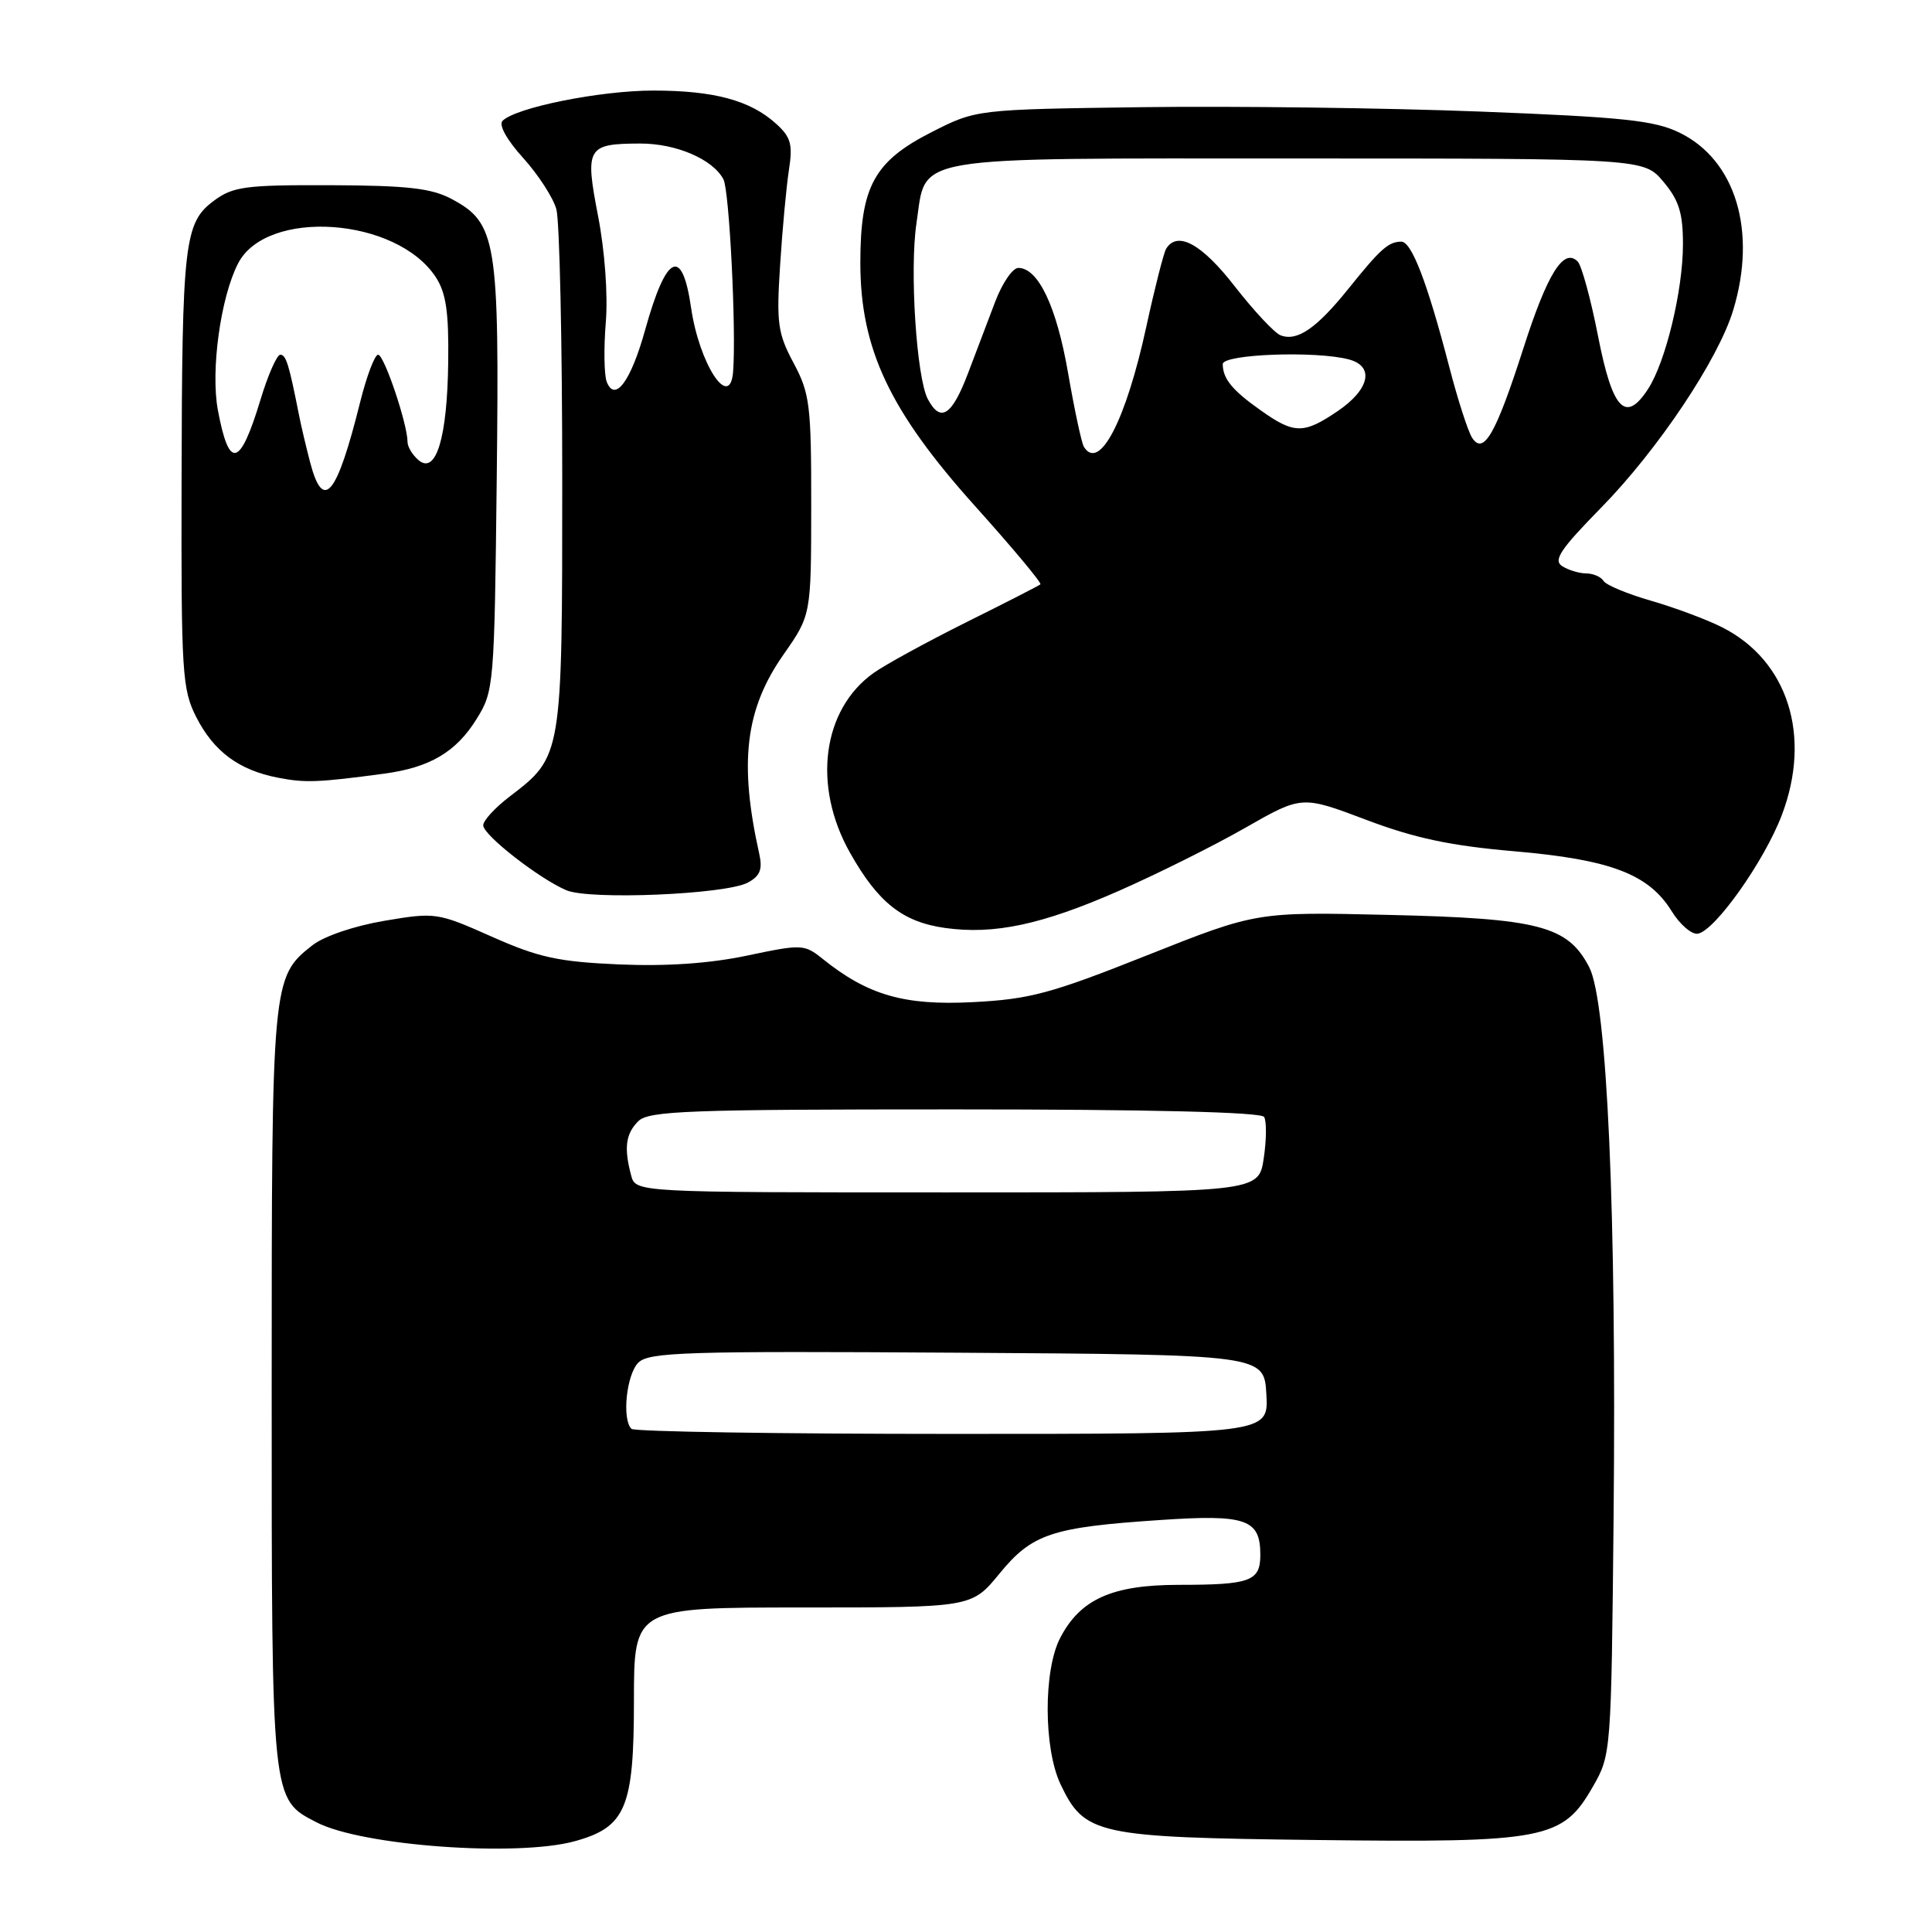 <?xml version="1.0" encoding="UTF-8" standalone="no"?>
<!DOCTYPE svg PUBLIC "-//W3C//DTD SVG 1.1//EN" "http://www.w3.org/Graphics/SVG/1.1/DTD/svg11.dtd" >
<svg xmlns="http://www.w3.org/2000/svg" xmlns:xlink="http://www.w3.org/1999/xlink" version="1.1" viewBox="0 0 256 256">
 <g >
 <path fill="currentColor"
d=" M 76.20 243.96 C 82.92 242.10 84.00 239.51 84.00 225.37 C 84.00 213.00 84.00 213.00 106.38 213.00 C 128.76 213.00 128.76 213.00 132.42 208.53 C 136.76 203.23 139.33 202.37 153.73 201.41 C 165.12 200.64 167.00 201.29 167.00 206.02 C 167.00 209.52 165.70 210.00 156.17 210.00 C 147.35 210.01 143.14 211.90 140.47 217.05 C 138.25 221.35 138.28 231.67 140.52 236.41 C 143.71 243.12 145.29 243.46 174.44 243.81 C 204.84 244.18 207.05 243.75 211.07 236.73 C 213.48 232.53 213.50 232.24 213.81 201.00 C 214.20 160.74 212.96 132.76 210.58 128.16 C 207.75 122.68 203.93 121.69 184.00 121.23 C 166.50 120.82 166.50 120.82 152.00 126.58 C 139.23 131.66 136.47 132.40 128.90 132.79 C 119.81 133.26 114.98 131.86 109.00 127.05 C 106.58 125.11 106.26 125.09 99.00 126.62 C 94.02 127.67 88.30 128.06 82.00 127.79 C 73.98 127.44 71.36 126.87 65.16 124.11 C 57.95 120.91 57.70 120.87 50.94 122.01 C 46.96 122.68 42.93 124.05 41.40 125.25 C 36.03 129.48 36.00 129.84 36.00 184.02 C 36.00 238.96 35.94 238.37 41.97 241.48 C 47.98 244.59 68.57 246.08 76.20 243.96 Z  M 148.24 118.05 C 153.33 115.81 160.88 112.05 165.00 109.69 C 172.50 105.41 172.50 105.41 181.00 108.62 C 187.45 111.06 192.19 112.07 200.68 112.80 C 213.41 113.90 218.46 115.82 221.50 120.73 C 222.60 122.51 224.16 123.85 224.96 123.72 C 227.23 123.36 233.78 114.11 236.10 108.00 C 240.09 97.52 236.91 87.52 228.19 83.12 C 226.16 82.09 221.94 80.52 218.80 79.61 C 215.67 78.71 212.83 77.53 212.49 76.99 C 212.16 76.44 211.12 75.99 210.19 75.98 C 209.26 75.98 207.82 75.54 207.00 75.02 C 205.78 74.24 206.74 72.80 212.15 67.28 C 219.68 59.60 227.68 47.64 229.66 41.09 C 232.83 30.63 229.99 21.21 222.55 17.58 C 219.24 15.96 215.11 15.52 196.06 14.78 C 183.65 14.30 163.57 14.04 151.42 14.20 C 129.35 14.50 129.35 14.50 123.42 17.52 C 115.83 21.38 114.00 24.73 114.00 34.82 C 114.00 46.23 117.87 54.44 129.21 67.07 C 134.17 72.59 138.06 77.25 137.86 77.43 C 137.66 77.60 133.24 79.87 128.02 82.46 C 122.81 85.06 117.29 88.08 115.76 89.17 C 108.95 94.02 107.62 104.13 112.64 113.01 C 116.36 119.61 119.61 122.17 125.23 122.96 C 131.74 123.87 138.07 122.52 148.24 118.05 Z  M 99.09 116.95 C 100.71 116.08 101.06 115.21 100.61 113.16 C 97.90 101.03 98.75 93.98 103.80 86.76 C 107.48 81.50 107.48 81.50 107.49 67.00 C 107.50 53.69 107.31 52.14 105.16 48.11 C 103.05 44.16 102.87 42.83 103.37 35.11 C 103.67 30.37 104.20 24.70 104.54 22.50 C 105.06 19.13 104.80 18.17 102.83 16.39 C 99.42 13.30 94.61 12.00 86.56 12.00 C 79.53 12.00 68.36 14.24 66.59 16.01 C 66.05 16.55 67.15 18.53 69.32 20.93 C 71.32 23.14 73.30 26.20 73.72 27.72 C 74.15 29.25 74.50 45.35 74.50 63.50 C 74.50 100.29 74.51 100.22 67.50 105.57 C 65.58 107.04 64.01 108.75 64.03 109.37 C 64.07 110.68 71.41 116.41 75.04 117.96 C 78.10 119.28 96.16 118.52 99.09 116.95 Z  M 50.85 102.52 C 56.95 101.71 60.43 99.66 63.15 95.27 C 65.45 91.58 65.51 90.87 65.82 63.38 C 66.18 31.81 65.81 29.55 59.83 26.36 C 57.16 24.94 53.98 24.58 43.83 24.54 C 32.47 24.50 30.87 24.72 28.33 26.61 C 24.42 29.52 24.12 32.11 24.06 63.79 C 24.00 89.23 24.14 91.35 26.01 95.03 C 28.34 99.59 31.66 102.05 36.84 103.05 C 40.43 103.75 42.13 103.69 50.85 102.52 Z  M 83.67 189.33 C 82.39 188.06 83.01 182.13 84.58 180.56 C 85.98 179.16 90.85 179.01 126.83 179.24 C 167.50 179.50 167.50 179.50 167.80 184.75 C 168.10 190.00 168.10 190.00 126.22 190.00 C 103.18 190.00 84.03 189.70 83.67 189.33 Z  M 83.63 155.75 C 82.66 152.11 82.90 150.24 84.57 148.57 C 85.95 147.19 91.15 147.00 126.51 147.00 C 152.43 147.00 167.10 147.36 167.50 148.00 C 167.84 148.55 167.82 151.03 167.45 153.50 C 166.77 158.00 166.77 158.00 125.50 158.00 C 84.23 158.00 84.23 158.00 83.63 155.75 Z  M 143.62 59.20 C 143.31 58.70 142.37 54.29 141.52 49.39 C 140.00 40.61 137.57 35.50 134.93 35.50 C 134.18 35.50 132.80 37.52 131.86 40.00 C 130.92 42.48 129.30 46.72 128.28 49.43 C 126.13 55.09 124.64 56.06 122.95 52.90 C 121.44 50.09 120.51 35.73 121.44 29.56 C 122.80 20.47 119.70 21.00 171.91 21.00 C 217.82 21.00 217.82 21.00 220.41 24.08 C 222.47 26.53 223.00 28.22 223.00 32.37 C 223.00 38.49 220.70 48.00 218.36 51.57 C 215.38 56.13 213.66 54.30 211.75 44.54 C 210.79 39.63 209.57 35.17 209.05 34.65 C 207.19 32.79 205.05 36.21 201.86 46.14 C 198.21 57.51 196.59 60.34 195.07 58.02 C 194.53 57.20 193.15 52.93 192.01 48.52 C 189.11 37.38 187.04 32.00 185.67 32.02 C 183.97 32.04 182.93 32.96 178.68 38.25 C 174.45 43.51 171.89 45.28 169.68 44.43 C 168.88 44.12 166.15 41.20 163.61 37.94 C 159.24 32.31 156.02 30.55 154.52 32.96 C 154.20 33.49 153.02 38.11 151.91 43.21 C 149.20 55.72 145.67 62.52 143.62 59.20 Z  M 167.03 54.36 C 163.27 51.70 162.04 50.20 162.02 48.25 C 162.00 46.92 174.38 46.46 178.75 47.63 C 182.15 48.54 181.48 51.60 177.27 54.46 C 172.74 57.54 171.49 57.53 167.03 54.36 Z  M 80.39 50.58 C 80.05 49.68 79.99 46.14 80.27 42.72 C 80.57 39.08 80.14 33.25 79.25 28.64 C 77.49 19.55 77.78 19.04 84.80 19.02 C 89.57 19.00 94.45 21.09 95.86 23.76 C 96.64 25.23 97.57 43.74 97.14 49.25 C 96.73 54.46 92.66 48.27 91.57 40.77 C 90.39 32.62 88.29 33.63 85.48 43.73 C 83.59 50.53 81.47 53.38 80.39 50.58 Z  M 41.09 61.25 C 40.55 59.19 39.89 56.38 39.62 55.00 C 38.29 48.26 37.90 47.00 37.14 47.00 C 36.69 47.00 35.49 49.72 34.49 53.05 C 31.79 61.94 30.35 62.27 28.87 54.34 C 27.89 49.11 29.23 39.38 31.55 34.90 C 35.33 27.59 52.54 28.78 57.74 36.72 C 59.10 38.80 59.48 41.35 59.39 47.96 C 59.27 57.97 57.79 62.90 55.48 60.99 C 54.67 60.31 54.00 59.22 54.00 58.56 C 54.00 56.19 50.90 47.00 50.10 47.00 C 49.66 47.00 48.59 49.81 47.73 53.25 C 44.62 65.74 42.83 67.89 41.09 61.25 Z "/>
</g>
</svg>